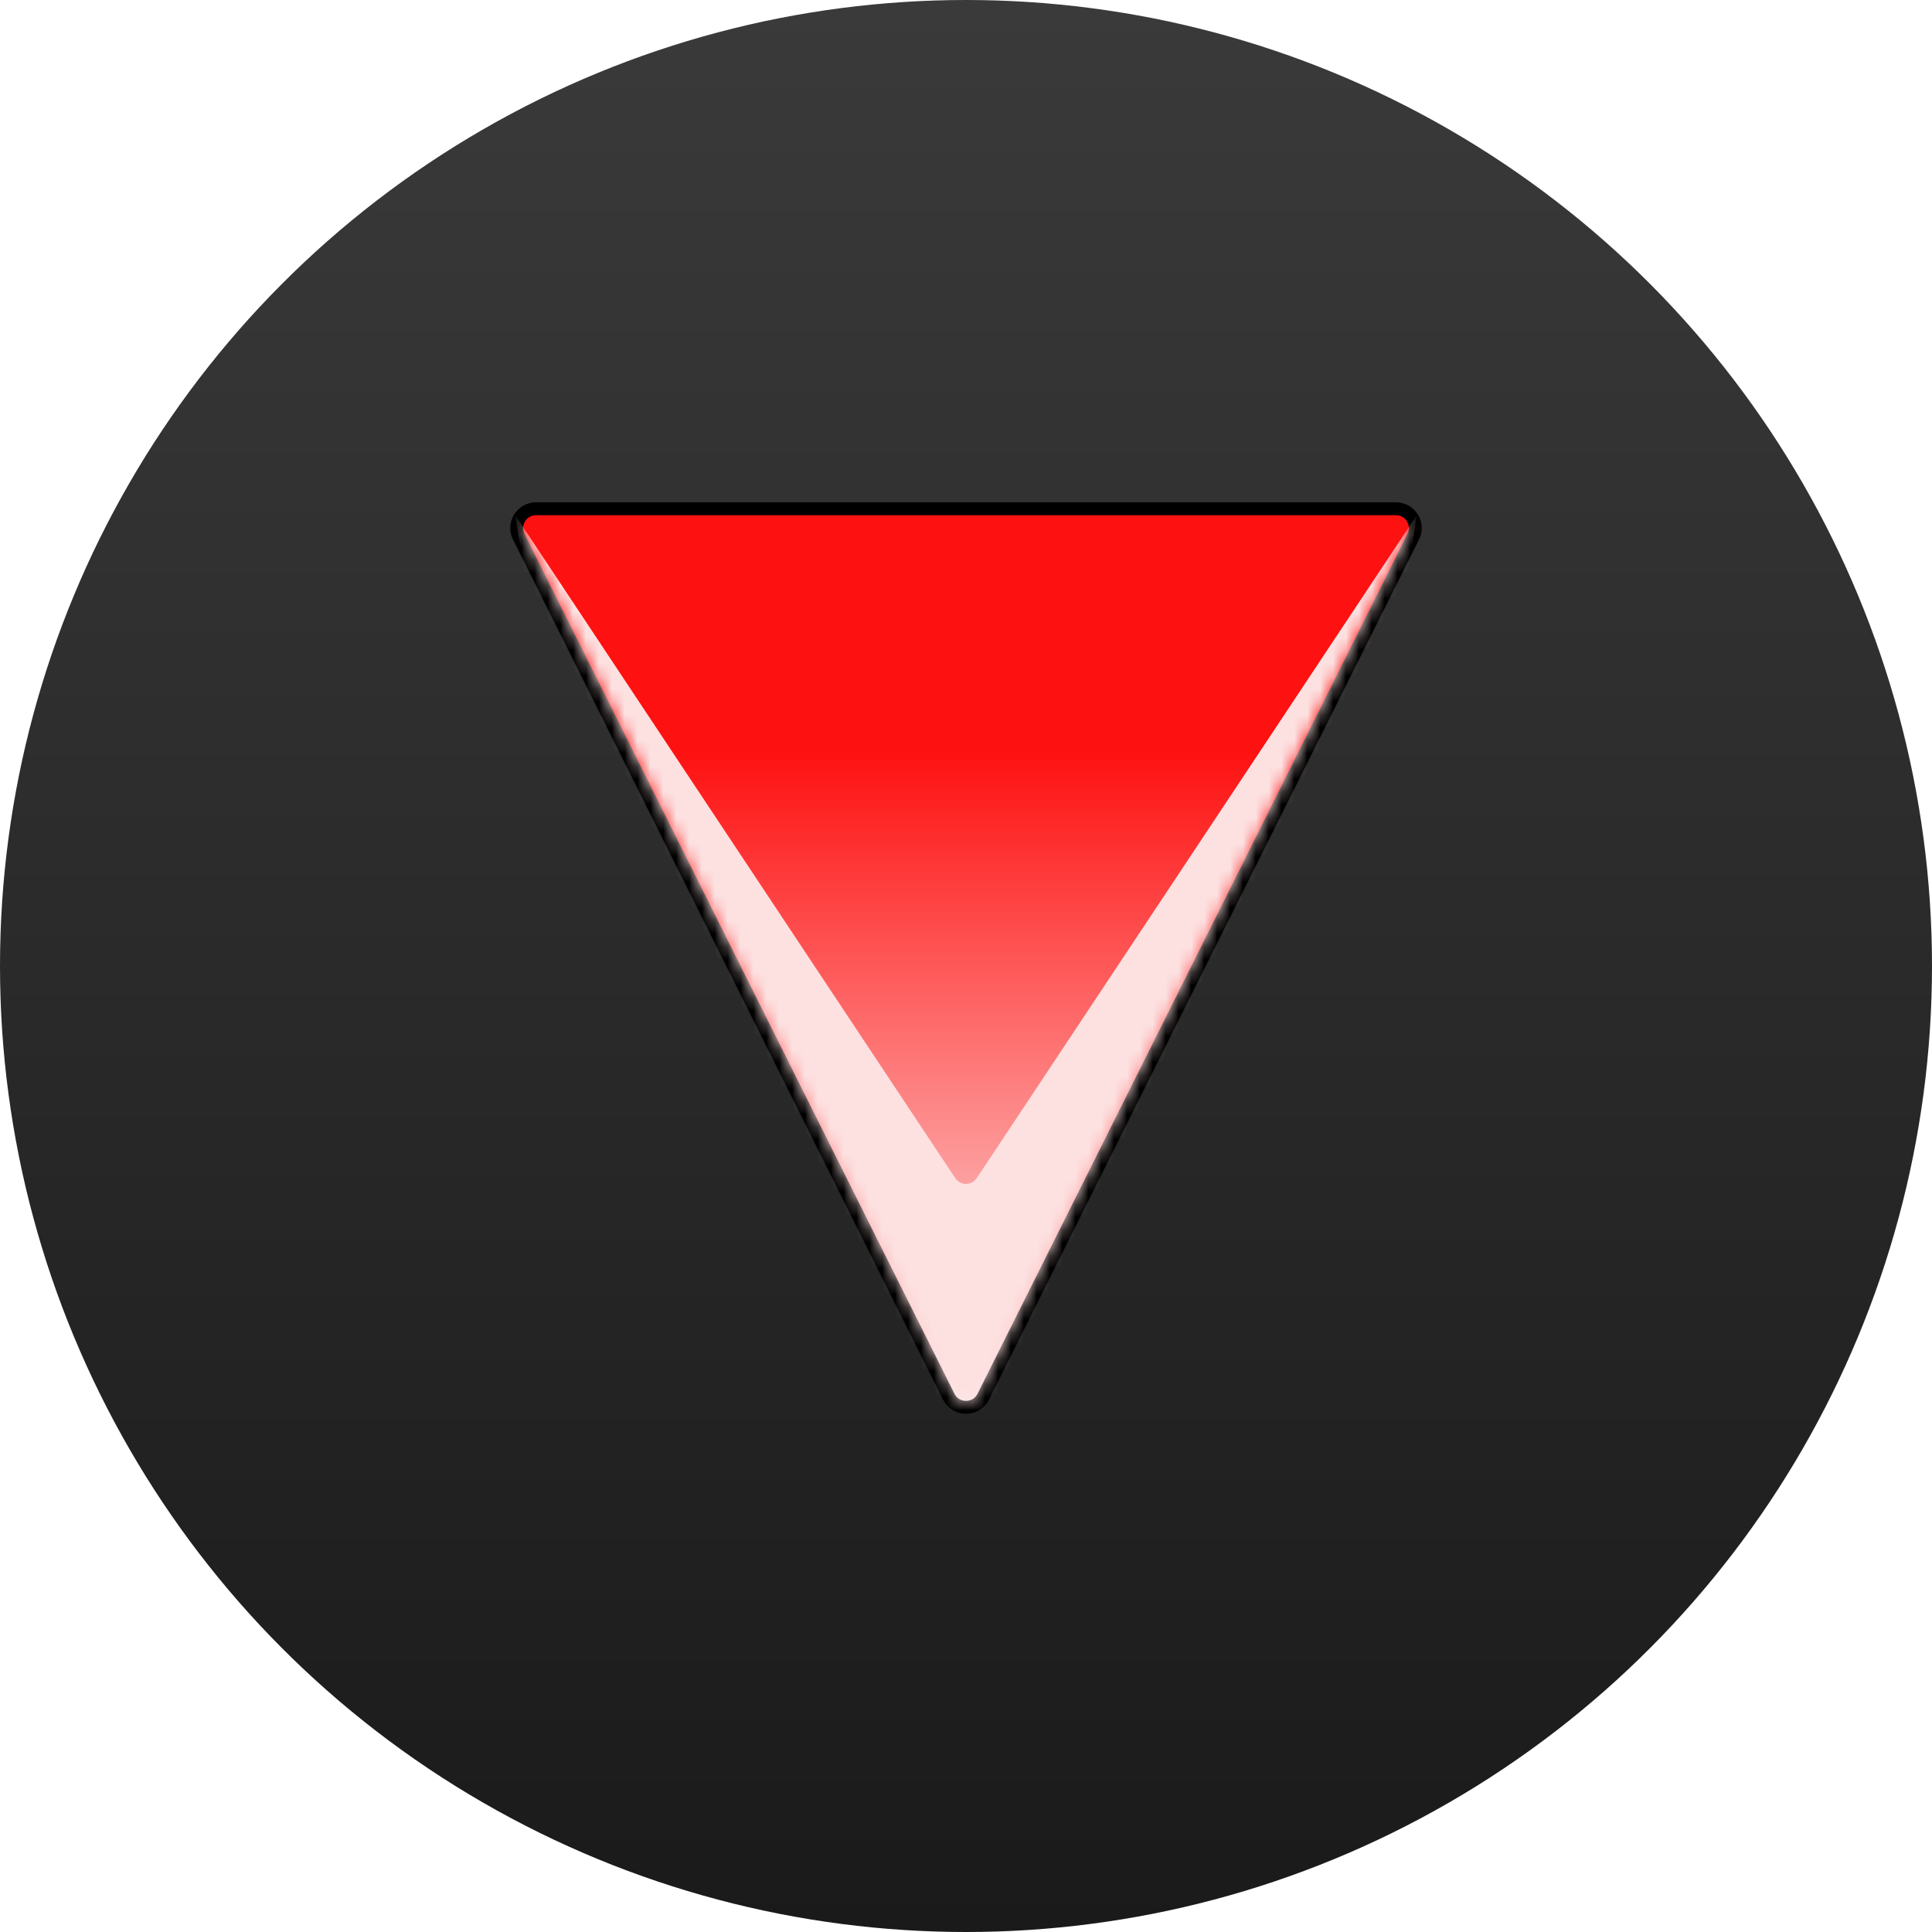 <svg width="150" height="150" viewBox="0 0 150 150" fill="none" xmlns="http://www.w3.org/2000/svg">
<circle cx="75" cy="75" r="75" fill="url(#paint0_linear_396_363)"/>
<path d="M73.658 108.435C74.211 109.54 75.789 109.54 76.342 108.435L109.724 41.671C110.222 40.673 109.497 39.5 108.382 39.5L41.618 39.5C40.503 39.5 39.778 40.673 40.276 41.671L73.658 108.435Z" fill="url(#paint1_linear_396_363)" stroke="black"/>
<mask id="mask0_396_363" style="mask-type:alpha" maskUnits="userSpaceOnUse" x="40" y="40" width="70" height="69">
<path d="M74.106 108.211C74.474 108.948 75.526 108.948 75.894 108.211L109.276 41.447C109.609 40.782 109.125 40 108.382 40L41.618 40C40.875 40 40.391 40.782 40.724 41.447L74.106 108.211Z" fill="url(#paint2_linear_396_363)"/>
</mask>
<g mask="url(#mask0_396_363)">
<g filter="url(#filter0_f_396_363)">
<path d="M75 127.576C96.724 127.576 110 40 110 40L75.833 91.472C75.438 92.068 74.562 92.068 74.167 91.472L40 40C40 40 53.276 127.576 75 127.576Z" fill="#FDE1E1"/>
</g>
</g>
<defs>
<filter id="filter0_f_396_363" x="38" y="38" width="74" height="91.576" filterUnits="userSpaceOnUse" color-interpolation-filters="sRGB">
<feFlood flood-opacity="0" result="BackgroundImageFix"/>
<feBlend mode="normal" in="SourceGraphic" in2="BackgroundImageFix" result="shape"/>
<feGaussianBlur stdDeviation="1" result="effect1_foregroundBlur_396_363"/>
</filter>
<linearGradient id="paint0_linear_396_363" x1="75" y1="0" x2="75" y2="150" gradientUnits="userSpaceOnUse">
<stop stop-color="#3A3A3A"/>
<stop offset="1" stop-color="#1A1A1A"/>
</linearGradient>
<linearGradient id="paint1_linear_396_363" x1="75" y1="110" x2="75" y2="40" gradientUnits="userSpaceOnUse">
<stop stop-color="#FDEDED"/>
<stop offset="0.738" stop-color="#FE1111"/>
</linearGradient>
<linearGradient id="paint2_linear_396_363" x1="75" y1="110" x2="75" y2="40" gradientUnits="userSpaceOnUse">
<stop stop-color="#FDEDED"/>
<stop offset="0.738" stop-color="#FE1111"/>
</linearGradient>
</defs>
</svg>
